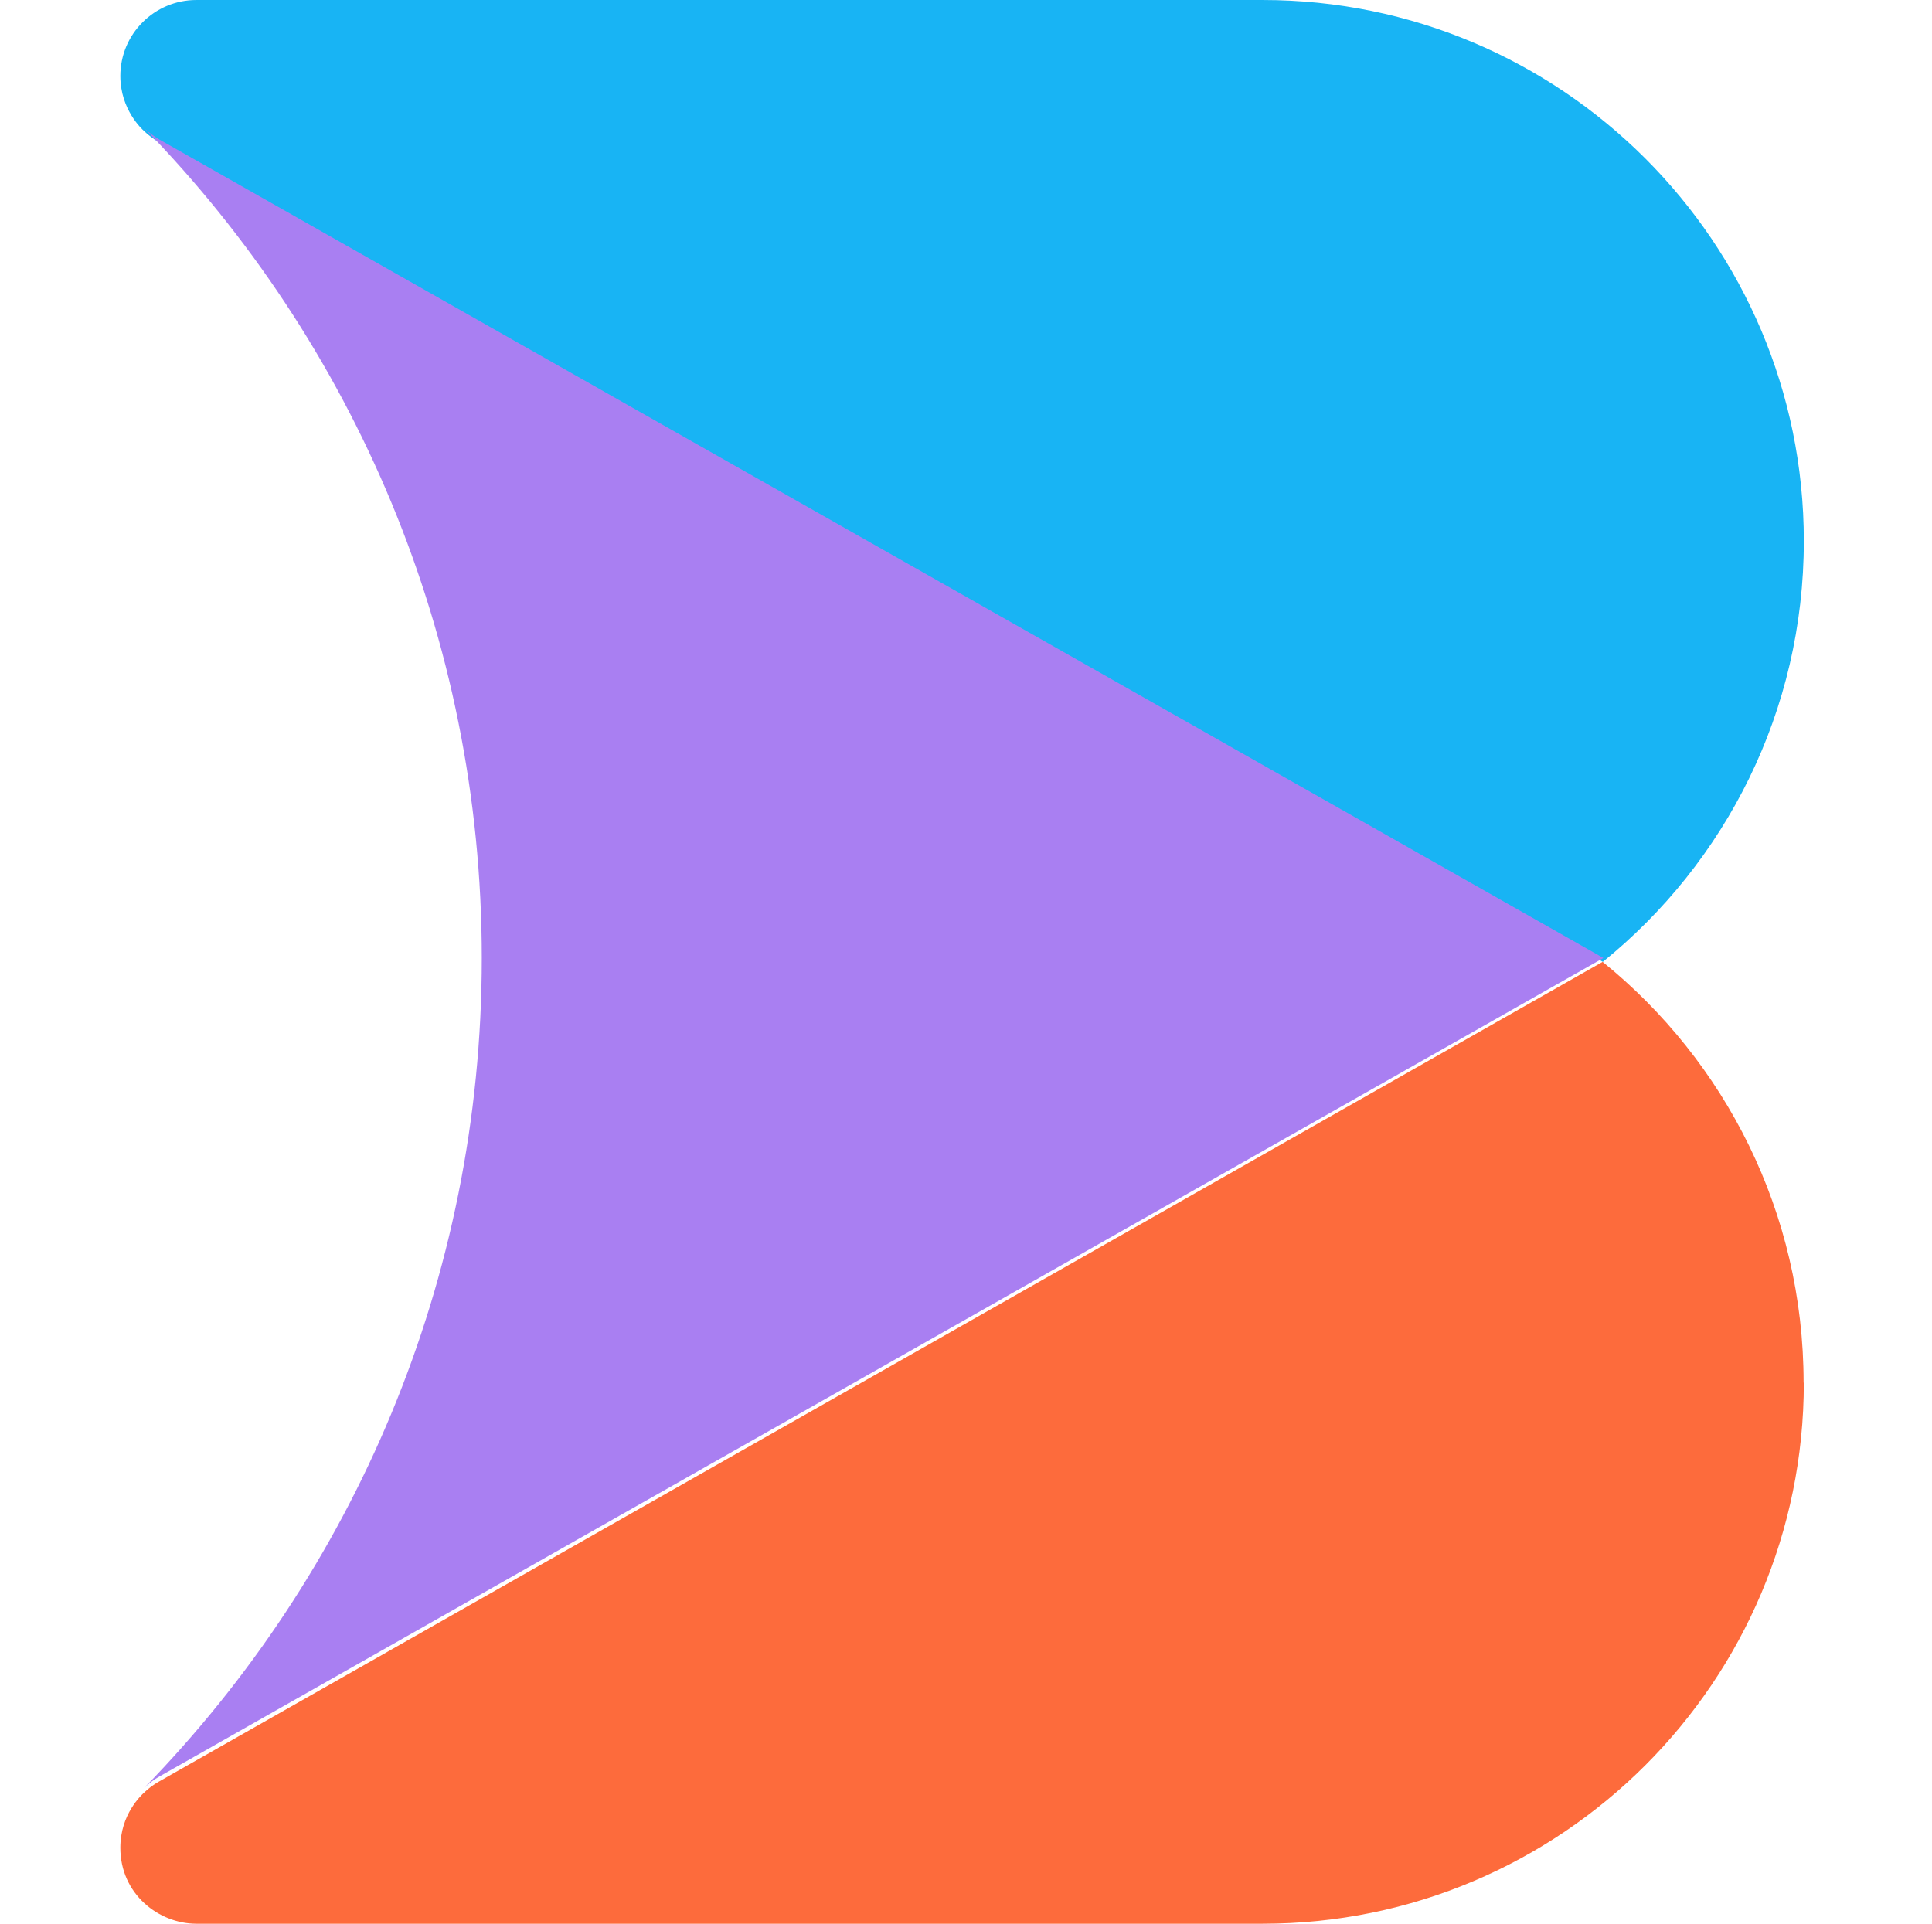<?xml version="1.0" encoding="UTF-8"?>
<svg width="241px" height="240px" viewBox="0 0 241 240" version="1.1" xmlns="http://www.w3.org/2000/svg" xmlns:xlink="http://www.w3.org/1999/xlink">
    <title>builderio</title>
    <g id="Page-1" stroke="none" stroke-width="1" fill="none" fill-rule="evenodd">
        <g id="builderio" transform="translate(84.011, 25.001)">
            <rect id="box" x="-84" y="-25" width="240" height="240"></rect>
            <g id="shape" transform="translate(-69, -25)" fill-rule="nonzero">
                <path d="M210,67.495 C210,88.698 200.225,107.622 184.929,120 L4.8,17.723 C4.098,17.326 3.471,16.846 2.908,16.301 C2.76,16.154 0,13.717 0,9.48 C0,6.858 1.062,4.486 2.778,2.778 C4.495,1.062 6.868,0 9.48,0 L142.495,0 C179.769,0 210,30.221 210,67.505 L210,67.495 Z" id="Path" fill="#18B4F4"></path>
                <path d="M210,172.49 C210,209.776 179.779,240 142.495,240 L9.48,240 C4.828,240 0,236.326 0,230.519 C0,226.328 2.64,223.965 2.917,223.679 L2.926,223.679 C3.48,223.134 4.108,222.663 4.791,222.276 L75.655,182.036 L184.902,120 C200.197,132.379 209.972,151.295 209.972,172.499 L210,172.49 Z" id="Path" fill="#FD6B3C"></path>
                <path d="M184.982,119.528 L75.748,181.451 L4.892,221.618 C4.209,222.005 3.581,222.475 3.028,223 C29.055,196.259 45.087,159.759 45.087,119.518 C45.087,79.278 29.046,42.75 3,16 C3.563,16.544 4.2,17.023 4.892,17.419 L185,119.518 L184.982,119.528 Z" id="Path" fill="#A97FF2"></path>
            </g>
        </g>
    </g>
</svg>